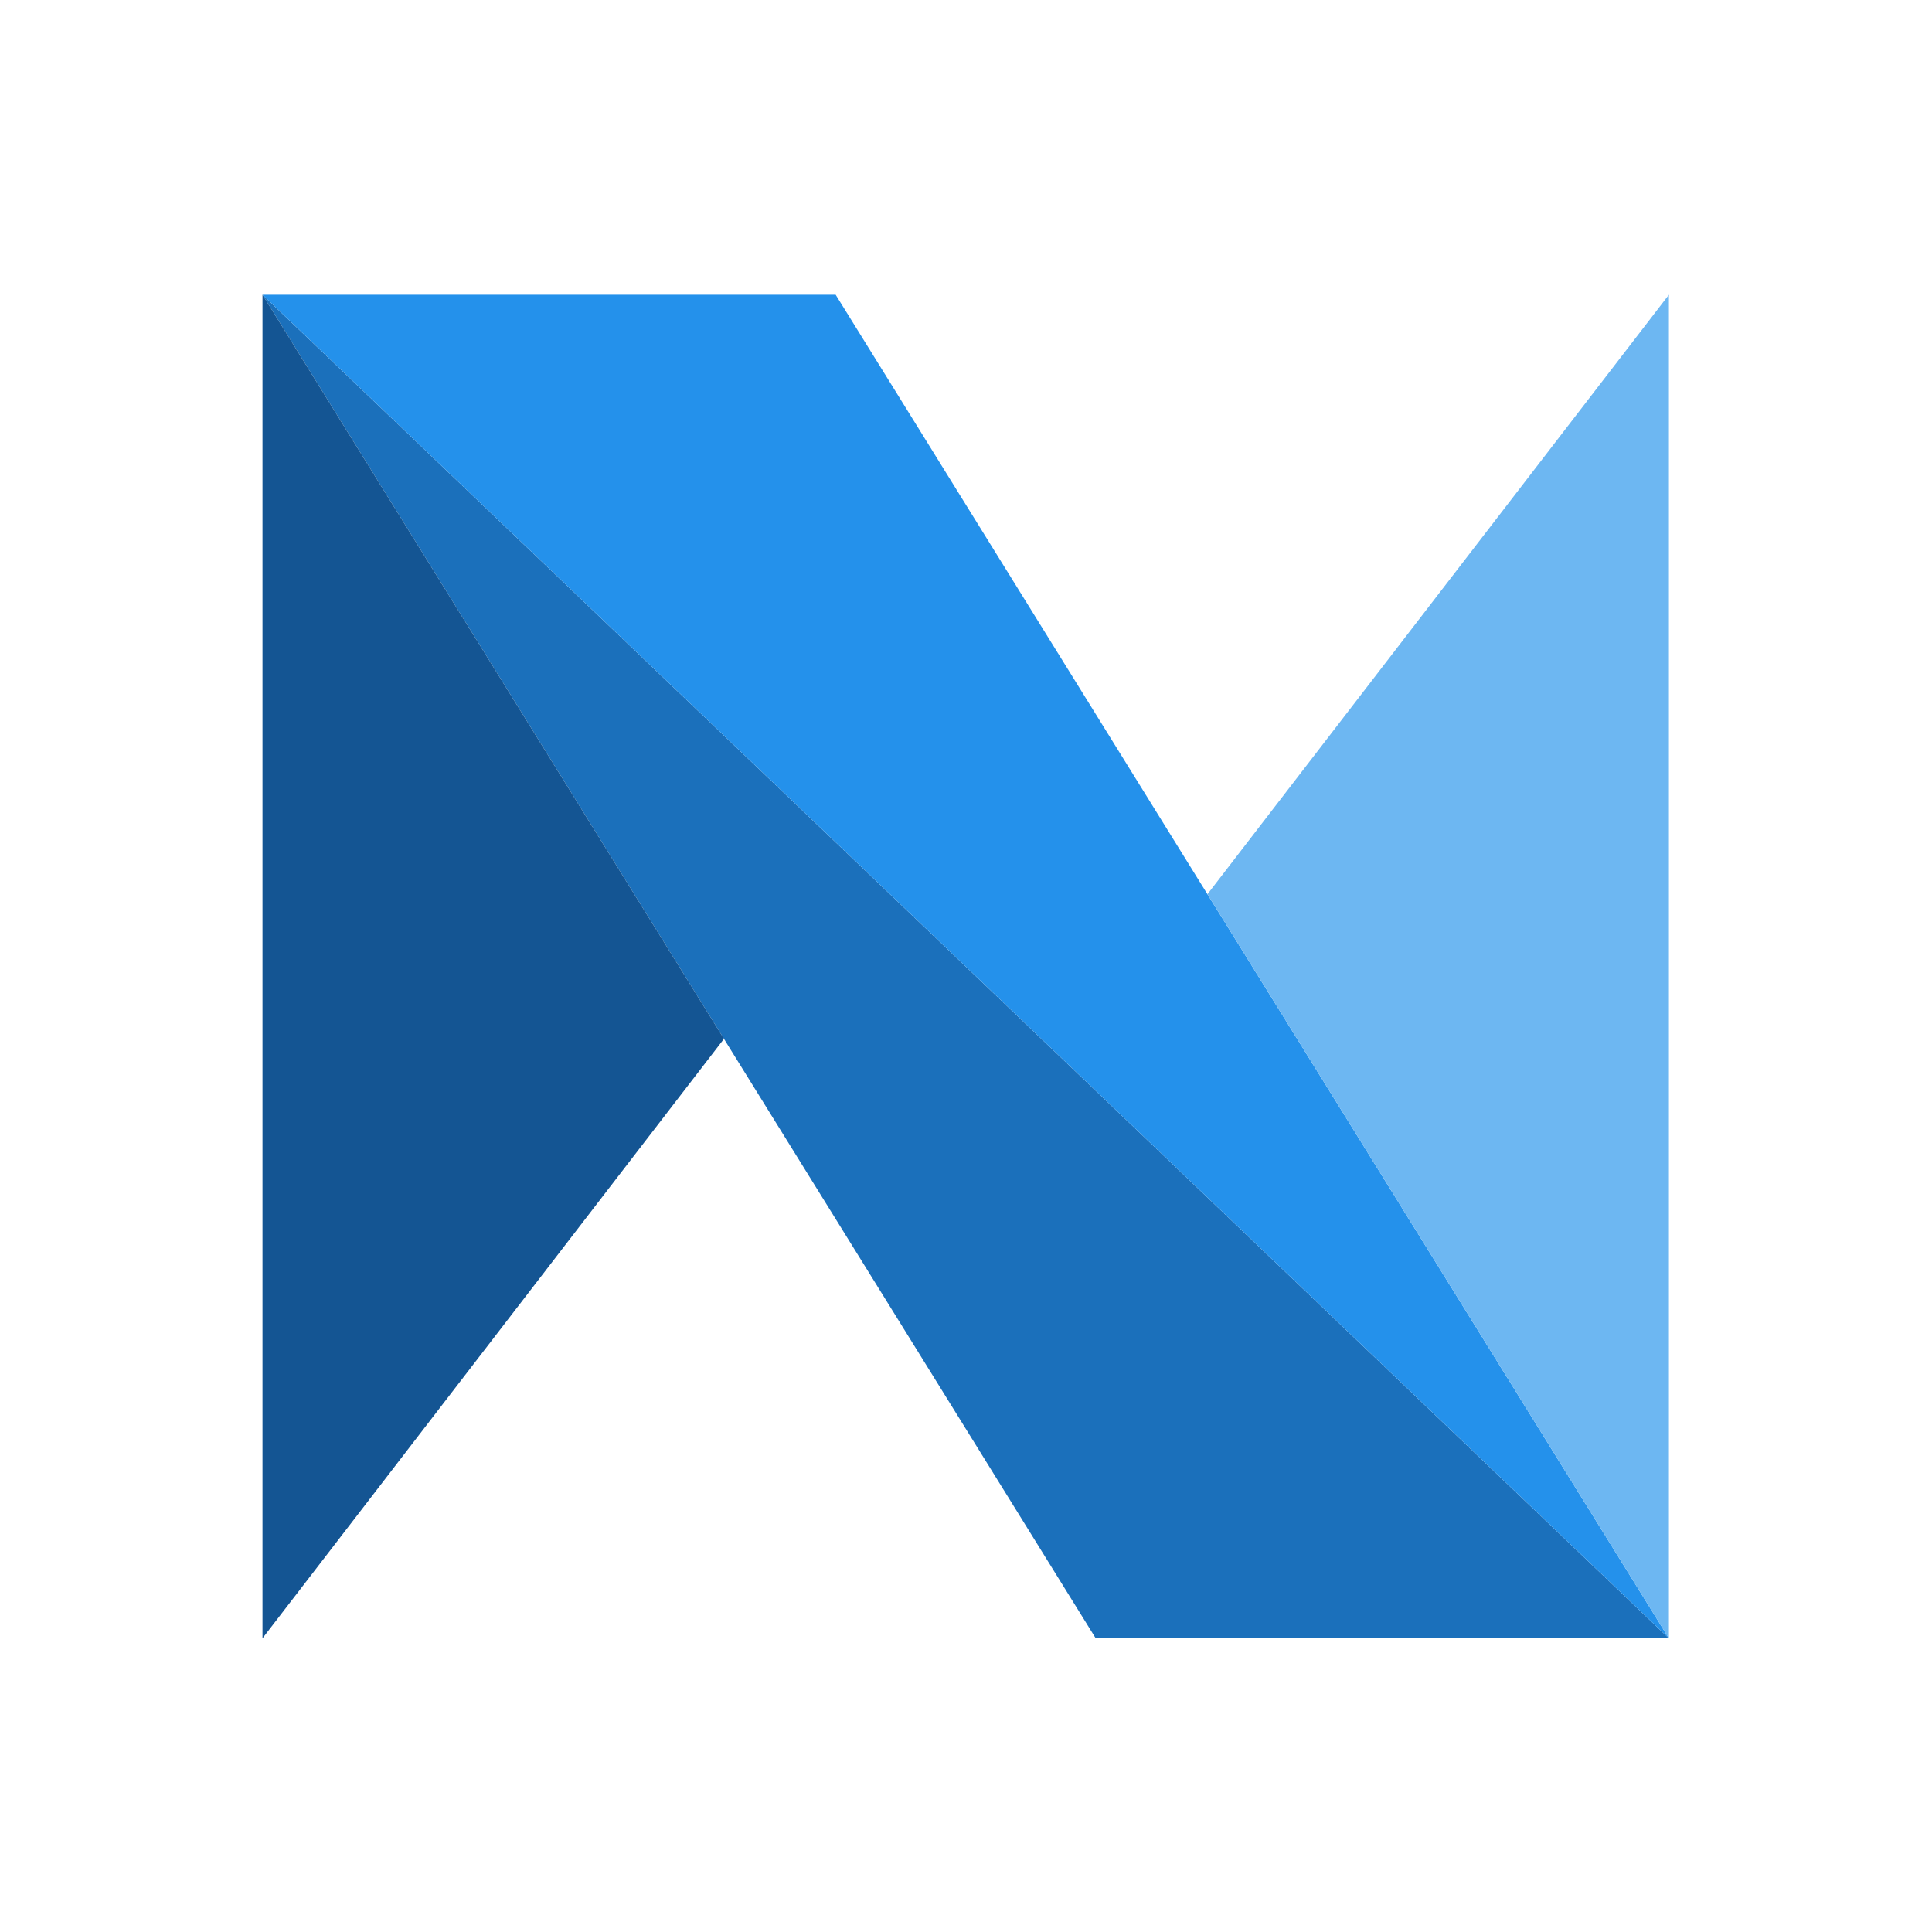 <svg xmlns="http://www.w3.org/2000/svg" xmlns:xlink="http://www.w3.org/1999/xlink" width="500" zoomAndPan="magnify" viewBox="0 0 375 375" height="500" preserveAspectRatio="xMidYMid meet" version="1.0"><defs><clipPath id="0009a85227"><path d="M 50.949 57.094 L 323.949 57.094 L 323.949 318 L 50.949 318 Z M 50.949 57.094 " clip-rule="nonzero"/></clipPath><clipPath id="68be8bfd20"><path d="M 50.949 57.094 L 141 57.094 L 141 318 L 50.949 318 Z M 50.949 57.094 " clip-rule="nonzero"/></clipPath><clipPath id="4099803f79"><path d="M 50.949 57.094 L 323.949 57.094 L 323.949 318 L 50.949 318 Z M 50.949 57.094 " clip-rule="nonzero"/></clipPath><clipPath id="c5703d9961"><path d="M 234 57.094 L 323.949 57.094 L 323.949 318 L 234 318 Z M 234 57.094 " clip-rule="nonzero"/></clipPath></defs><g clip-path="url(#0009a85227)"><path fill="#1b70bb" d="M 50.949 57.207 L 212.68 317.996 L 323.934 317.996 Z M 50.949 57.207 " fill-opacity="1" fill-rule="evenodd"/></g><g clip-path="url(#68be8bfd20)"><path fill="#145593" d="M 140.52 201.637 L 50.949 57.207 L 50.949 317.996 Z M 140.52 201.637 " fill-opacity="1" fill-rule="evenodd"/></g><g clip-path="url(#4099803f79)"><path fill="#2491eb" d="M 323.934 317.996 L 162.199 57.207 L 50.949 57.207 Z M 323.934 317.996 " fill-opacity="1" fill-rule="evenodd"/></g><g clip-path="url(#c5703d9961)"><path fill="#6db7f2" d="M 234.363 173.566 L 323.934 317.996 L 323.934 57.207 Z M 234.363 173.566 " fill-opacity="1" fill-rule="evenodd"/></g></svg>